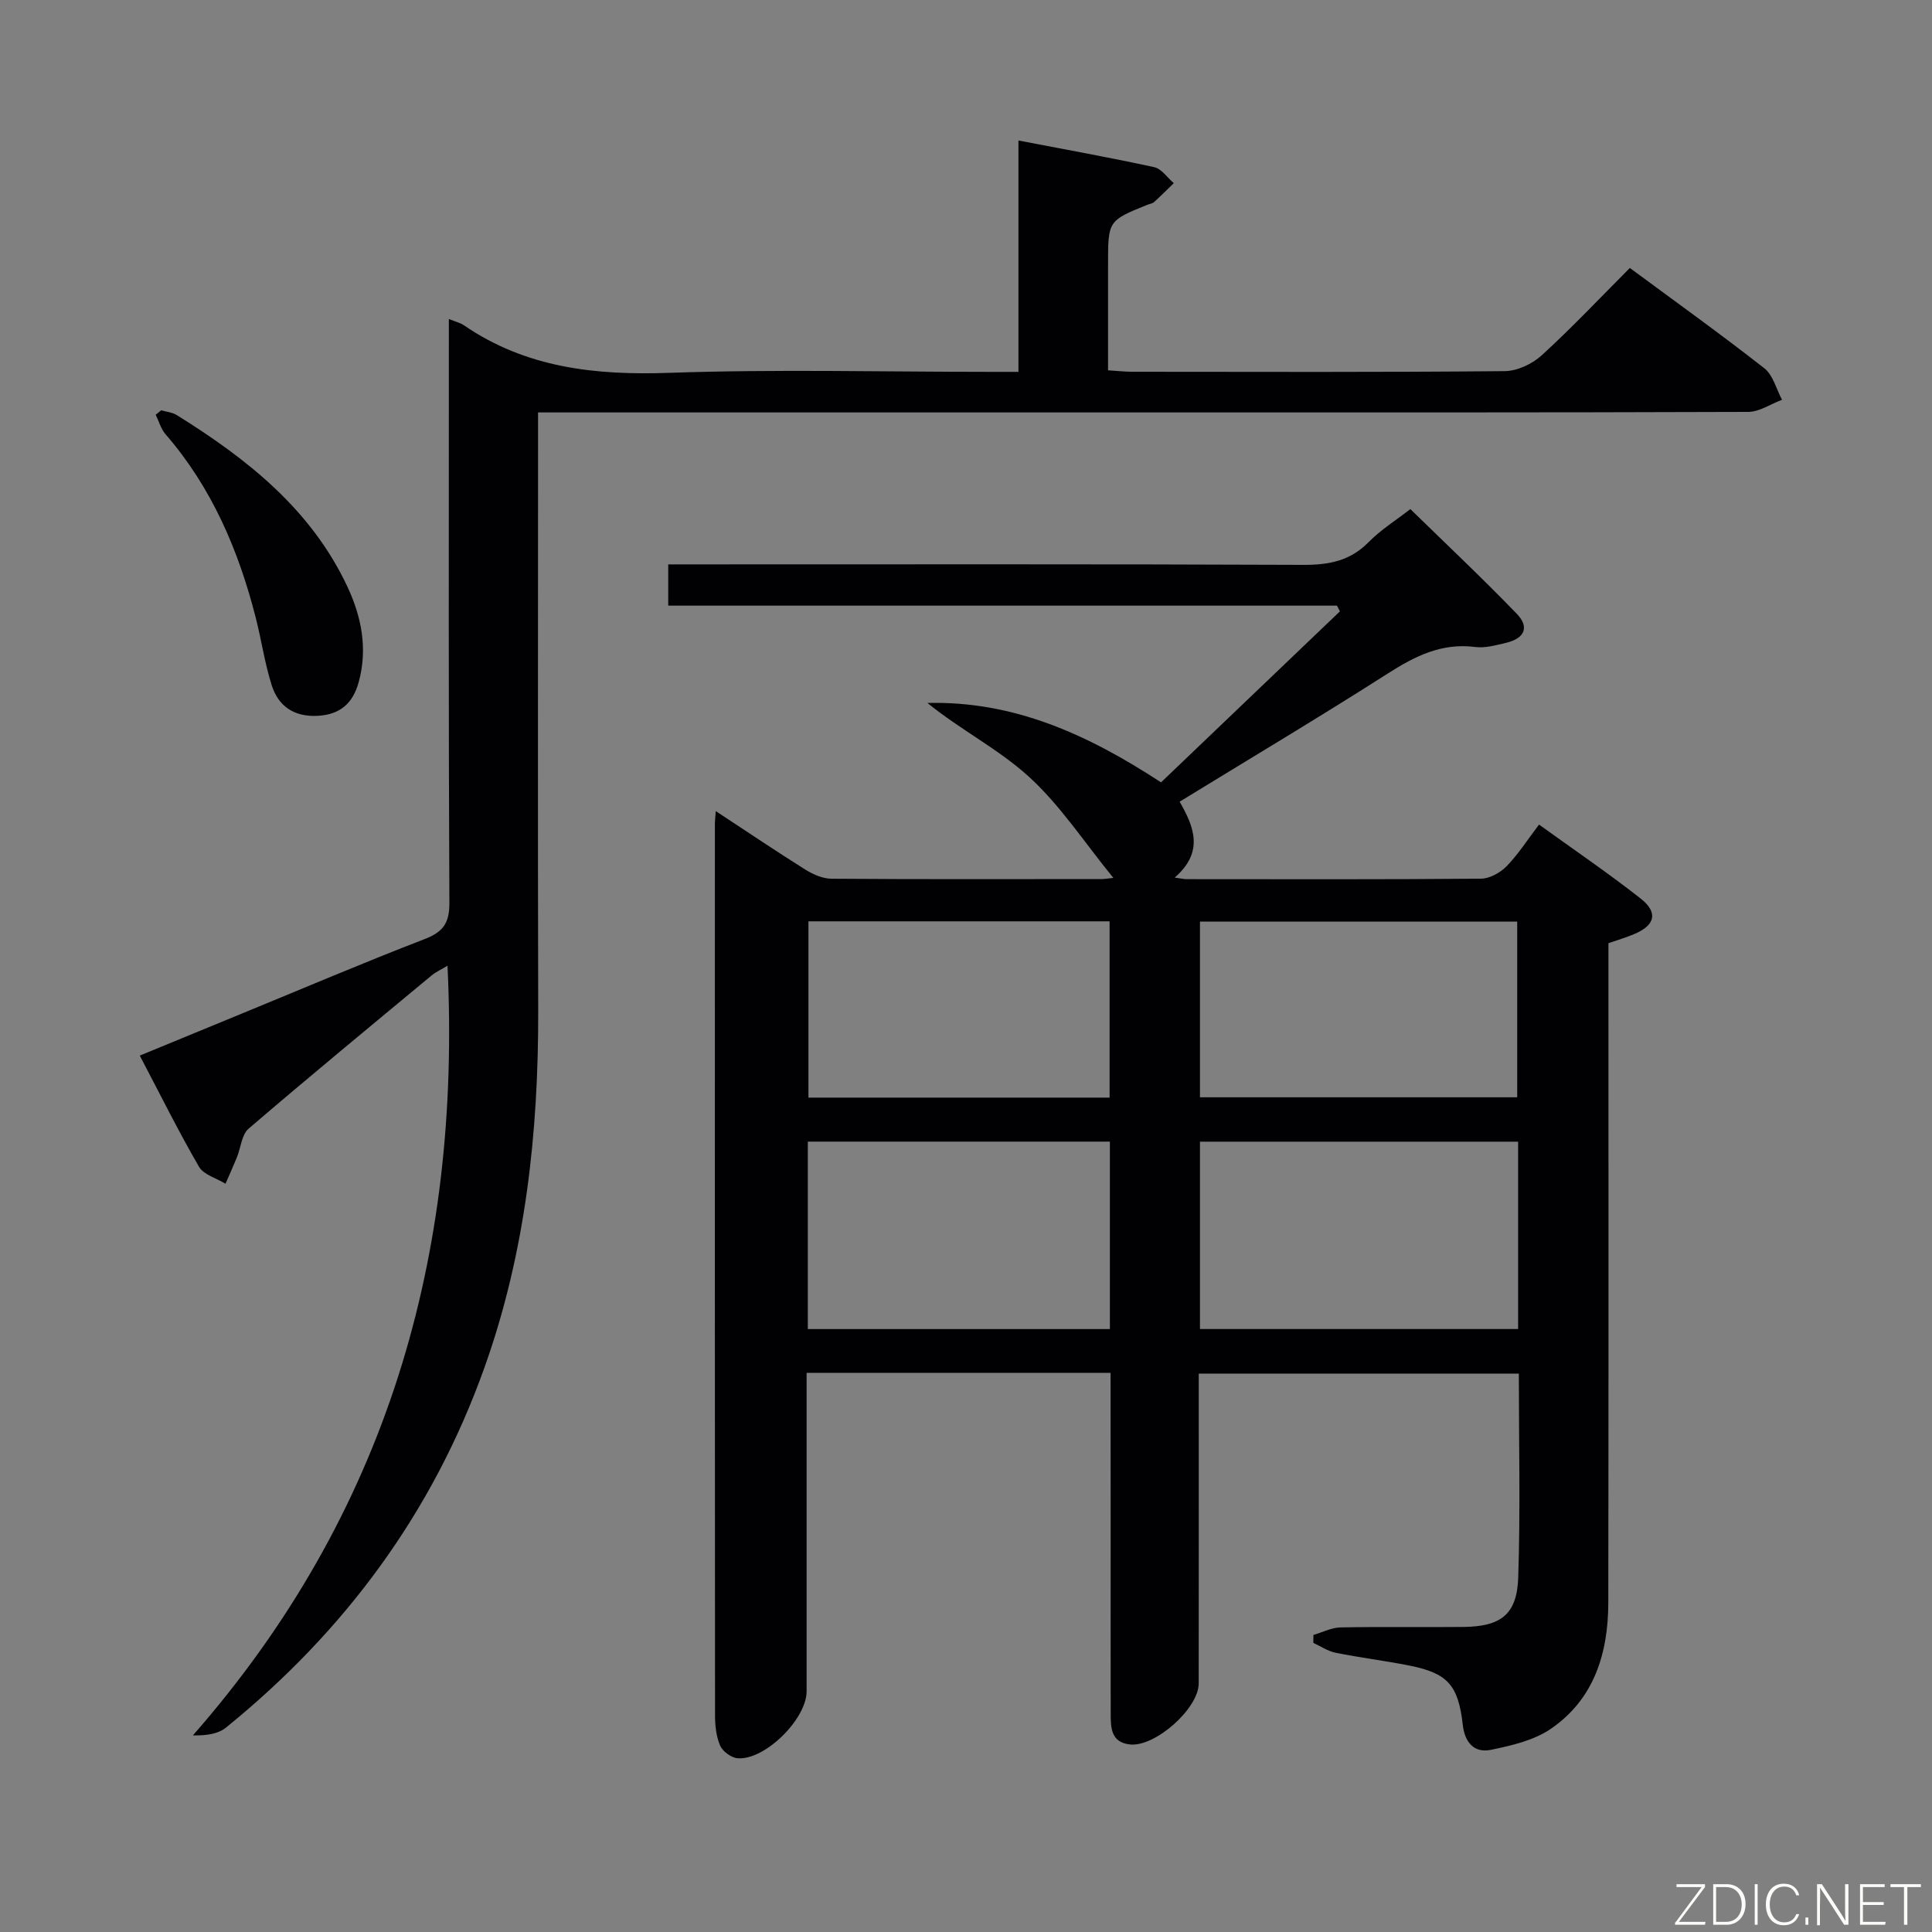 <svg enable-background="new 0 0 400 400" viewBox="0 0 400 400" xmlns="http://www.w3.org/2000/svg"><rect x="0" y="0" width="400" height="400" fill="#808080" stroke="none"/><path d="m229.93 284.23c-21.15 0-41.74 0-62.93 0v5.45 60.49c0 5.73-8.62 14.3-14.28 13.86-1.31-.1-3.09-1.41-3.62-2.61-.83-1.91-1.06-4.2-1.06-6.33-.05-61.49-.04-122.98-.03-184.47 0-.65.09-1.29.18-2.69 6.41 4.21 12.4 8.25 18.51 12.09 1.6 1 3.6 1.89 5.43 1.91 18.66.14 37.33.08 55.99.07.59 0 1.19-.12 2.39-.24-6.03-7.38-10.98-15.02-17.49-20.95-6.3-5.74-14.2-9.73-21.01-15.27 17.79-.43 33.04 6.41 48.37 16.44 12.2-11.67 24.62-23.54 37.04-35.41-.21-.39-.41-.79-.62-1.18-46.02 0-92.03 0-138.45 0 0-2.91 0-5.31 0-8.54h5.52c41.99 0 83.99-.08 125.98.1 5.28.02 9.67-.81 13.5-4.7 2.54-2.58 5.7-4.55 8.65-6.85 7.46 7.29 14.93 14.32 22.04 21.69 2.68 2.77 1.61 5.1-2.26 6.01-2.09.49-4.32 1.12-6.39.85-6.91-.88-12.4 1.88-18.03 5.47-14.14 9.04-28.57 17.63-43.13 26.56 3 5.21 5.09 10.42-1.02 15.71 1.32.18 1.88.33 2.44.33 20.33.01 40.66.08 60.99-.1 1.8-.02 3.98-1.24 5.29-2.58 2.41-2.48 4.31-5.46 6.71-8.62 7.11 5.13 14.24 9.98 21.01 15.29 3.71 2.91 3.05 5.54-1.28 7.37-1.67.71-3.42 1.22-5.36 1.9v6.06c0 43.49.04 86.98-.03 130.48-.02 10.44-2.91 19.97-11.92 26.13-3.5 2.39-8.1 3.45-12.37 4.33-3.49.72-5.43-1.54-5.84-5.18-.93-8.23-3.13-10.69-11.09-12.27-5.05-1-10.17-1.63-15.21-2.64-1.62-.32-3.1-1.34-4.64-2.05.01-.55.01-1.1.02-1.64 1.86-.54 3.72-1.52 5.59-1.56 8.5-.17 17-.01 25.49-.1 7.71-.08 11.06-2.57 11.32-10.19.47-13.95.13-27.93.13-42.26-22.01 0-43.74 0-66.27 0v5.15c0 19.66.01 39.33-.01 58.99 0 5.2-9.03 13.22-14.26 12.64-3.91-.44-3.96-3.46-3.96-6.36-.03-12.83-.01-25.66-.01-38.49-.02-10.53-.02-21.01-.02-32.09zm18.51-9.07h65.87c0-13.18 0-25.92 0-38.79-22.11 0-43.95 0-65.87 0zm0-47.98h65.68c0-12.43 0-24.45 0-36.37-22.19 0-43.9 0-65.68 0zm-18.65 9.18c-21.13 0-41.84 0-62.54 0v38.81h62.54c0-13.05 0-25.7 0-38.81zm-62.41-45.61v36.5h62.35c0-12.28 0-24.22 0-36.5-20.78 0-41.37 0-62.35 0z" fill="#010103"/><path d="m92.93 66.05c1.55.62 2.39.8 3.05 1.25 12.93 8.89 27.31 10.43 42.65 9.89 22.14-.77 44.32-.2 66.48-.2h5.75c0-15.96 0-31.39 0-47.9 9.77 1.88 18.98 3.53 28.11 5.52 1.52.33 2.71 2.17 4.05 3.31-1.36 1.32-2.69 2.66-4.1 3.93-.34.31-.92.36-1.38.55-8.14 3.3-8.13 3.3-8.13 12.42v21.85c1.95.12 3.53.3 5.12.3 25.66.02 51.33.11 76.99-.13 2.6-.02 5.71-1.48 7.67-3.27 6.26-5.72 12.08-11.9 18.25-18.09 9.5 7.02 18.83 13.7 27.85 20.77 1.81 1.42 2.47 4.31 3.66 6.52-2.34.87-4.67 2.5-7.02 2.51-42.83.15-85.65.11-128.48.11-38.49 0-76.99 0-115.48 0-1.96 0-3.91 0-6.57 0v6.36c0 39.16-.07 78.32.03 117.48.06 25.26-2.6 50.06-11.17 74.02-10.71 29.95-28.88 54.49-53.46 74.42-1.61 1.3-3.96 1.68-6.87 1.63 40.16-45.8 55.6-99.26 52.72-159.35-1.23.74-2.36 1.24-3.27 1.99-12.68 10.52-25.4 21.01-37.91 31.74-1.44 1.24-1.61 3.94-2.42 5.93-.75 1.84-1.57 3.65-2.36 5.47-1.87-1.15-4.52-1.85-5.49-3.52-4.25-7.32-8.01-14.92-12.26-23.01 7.34-3.02 14.46-5.95 21.57-8.88 12.44-5.11 24.82-10.39 37.37-15.23 3.82-1.47 5.18-3.28 5.16-7.48-.19-38.33-.11-76.65-.11-114.98 0-1.78 0-3.58 0-5.93z" fill="#010103"/><path d="m33.37 84.95c1.08.32 2.29.41 3.21.98 14.56 9.05 27.8 19.49 35.32 35.48 2.93 6.23 4.27 12.85 2.37 19.8-1.2 4.39-3.82 6.72-8.44 6.99-4.85.28-8.17-1.91-9.57-6.31-1.45-4.55-2.12-9.34-3.31-13.99-3.56-13.97-9.11-26.97-18.69-38.01-.95-1.1-1.36-2.67-2.02-4.02.37-.31.75-.61 1.13-.92z" fill="#010103"/><g fill="#fbfcfa"><path d="m346.9 398 5.4-7.3h-5.2v-.6h5.9v.6l-5.4 7.2h5.5l-.1.6h-6.2v-.5z"/><path d="m354.7 390.1h2.8c2.3 0 3.9 1.6 3.9 4.1s-1.6 4.3-3.9 4.3h-2.8zm.6 7.8h2c2.2 0 3.3-1.6 3.3-3.6 0-1.8-1-3.6-3.3-3.6h-2z"/><path d="m363.9 390.1v8.4h-.6v-8.4h1.6z"/><path d="m372.5 396.3c-.4 1.3-1.4 2.3-3.2 2.3-2.4 0-3.7-1.9-3.7-4.3 0-2.3 1.2-4.3 3.7-4.3 1.8 0 2.9 1 3.2 2.4h-.6c-.4-1.1-1.1-1.8-2.5-1.8-2.1 0-3 1.9-3 3.7s.9 3.7 3 3.7c1.4 0 2.1-.7 2.5-1.7z"/><path d="m373.8 398.5v-1.5h.6v1.5z"/><path d="m376.2 398.5v-8.4h1c1.3 2 4.4 6.7 4.9 7.6-.1-1.2-.1-2.4-.1-3.8v-3.8h.7v8.4h-.9c-1.2-1.9-4.4-6.8-5-7.7.1 1.1 0 2.3 0 3.9v3.9h-.6z"/><path d="m390 394.4h-4.3v3.5h4.7l-.1.6h-5.2v-8.4h5.1v.6h-4.5v3.1h4.3z"/><path d="m394.2 390.7h-2.8v-.6h6.3v.6h-2.8v7.8h-.7z"/></g></svg>